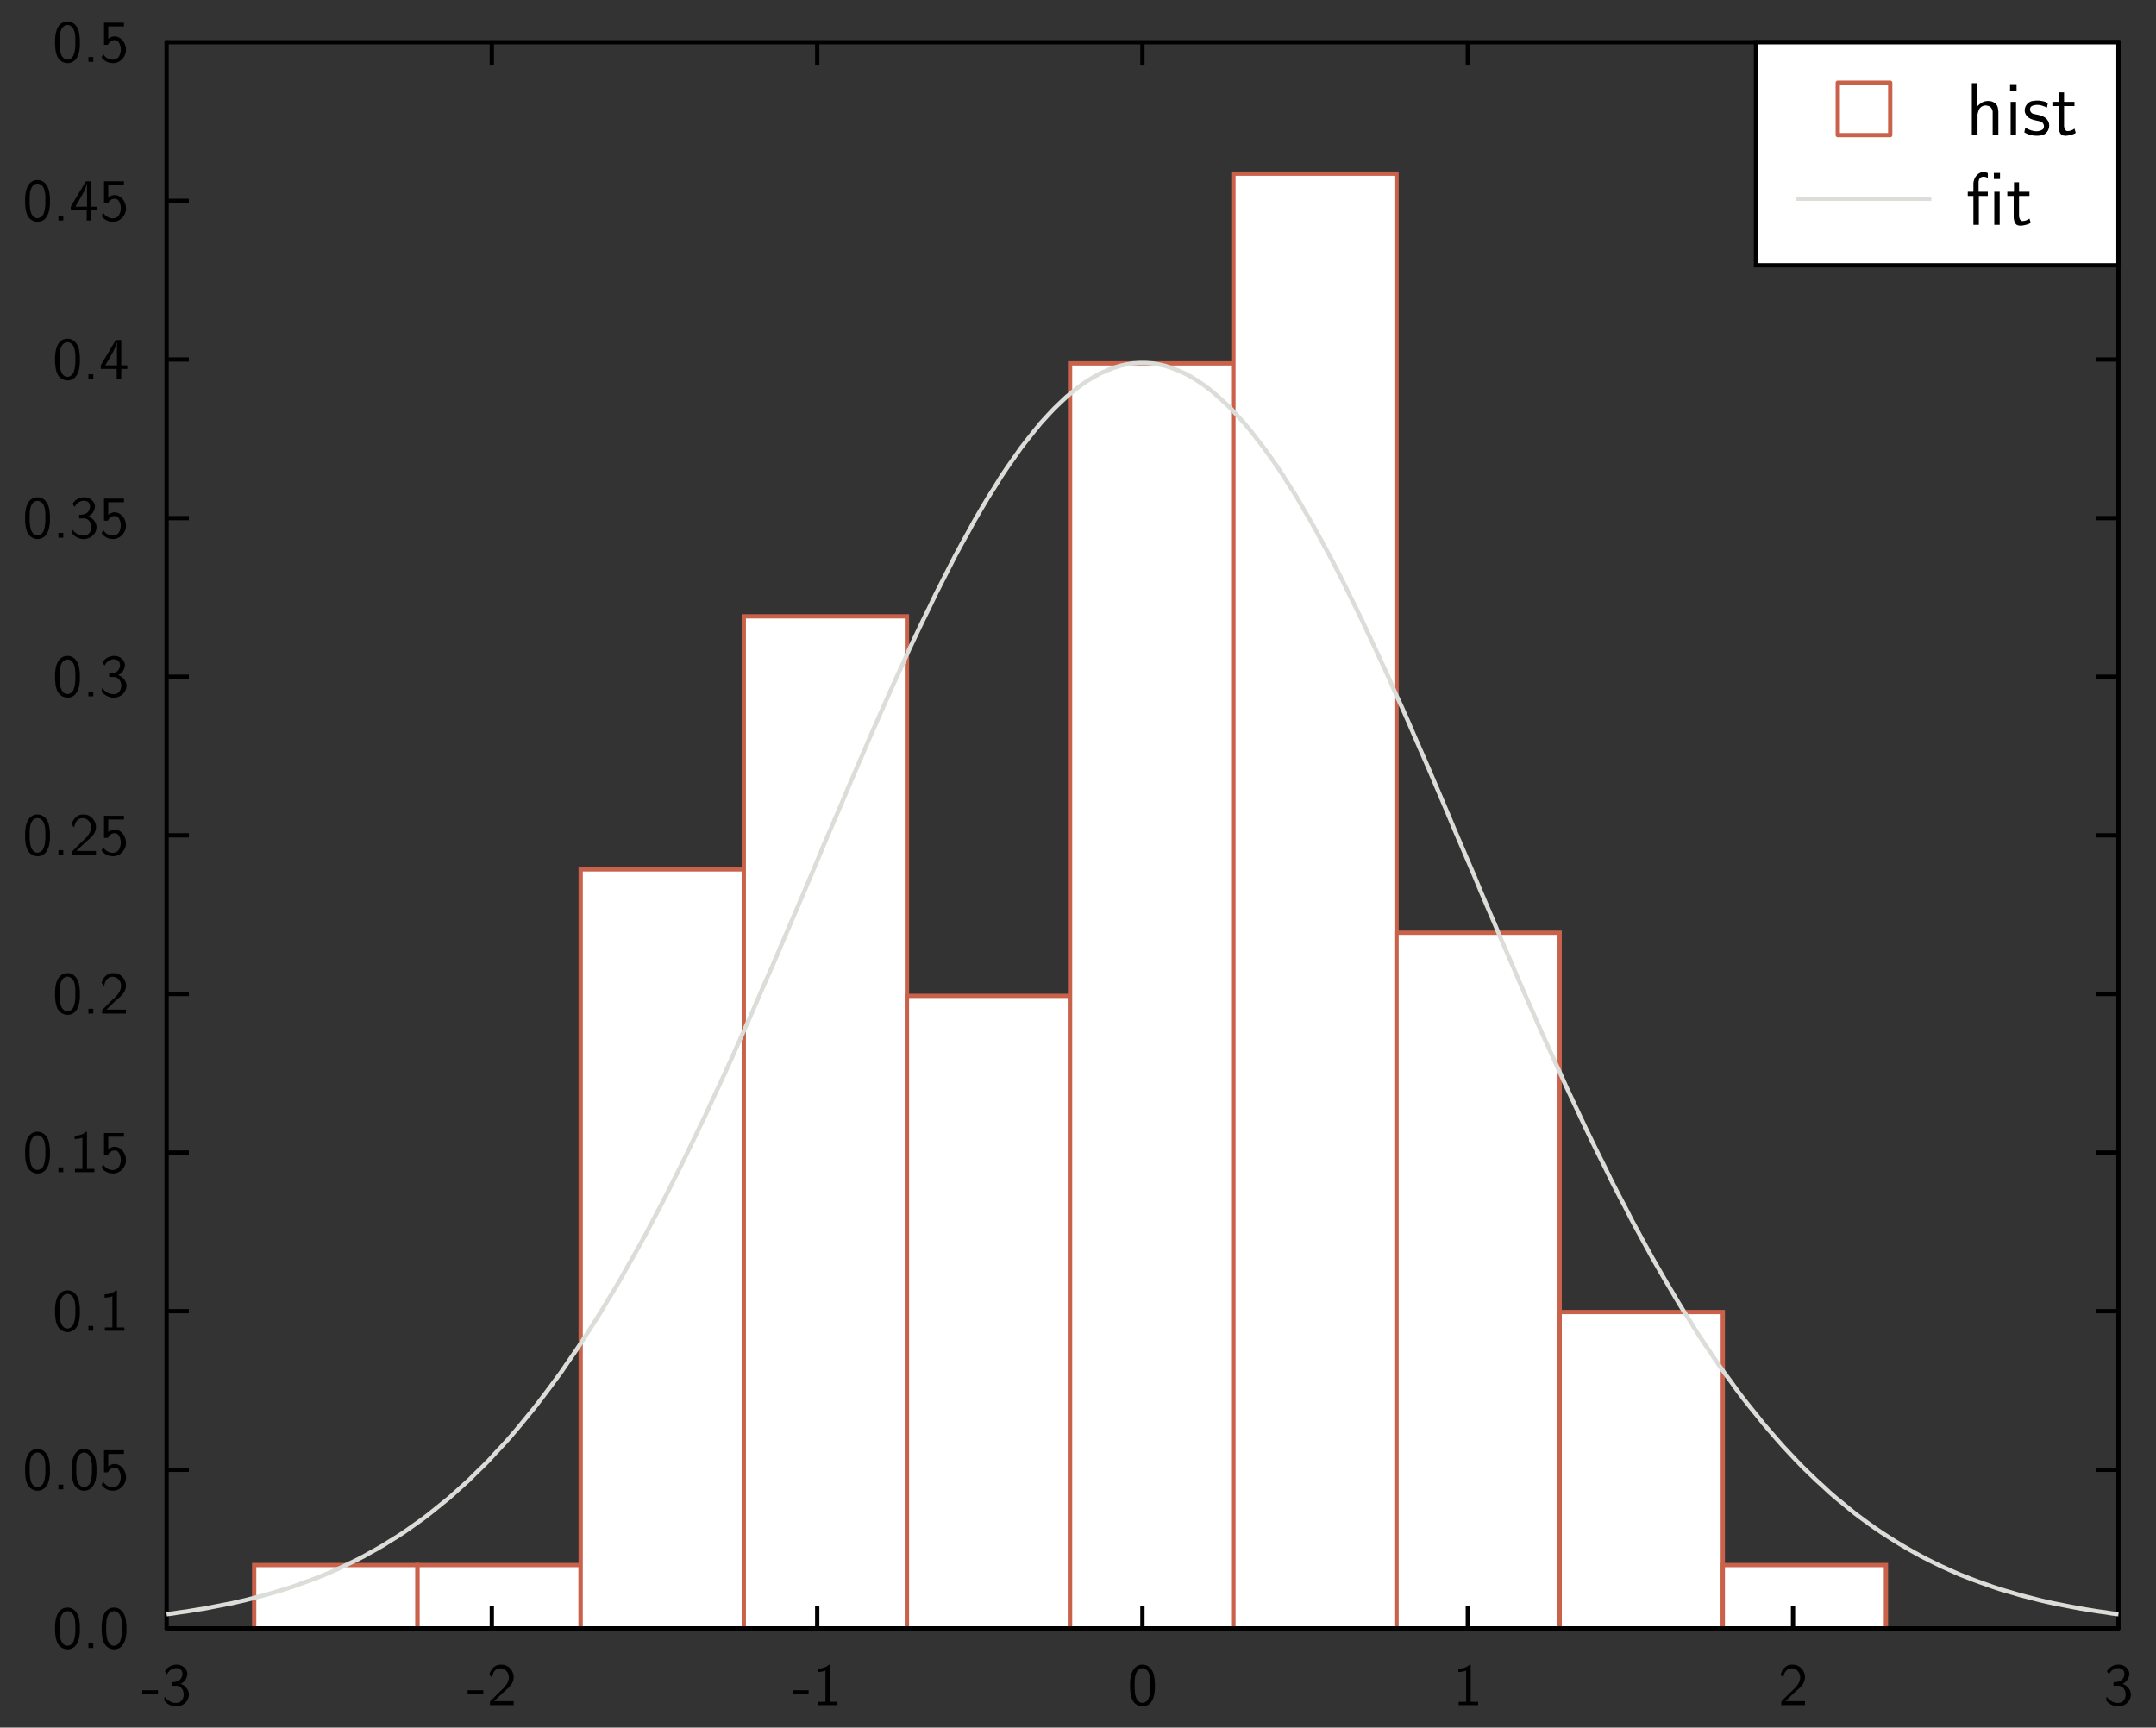 <?xml version="1.0" encoding="UTF-8"?>
<svg xmlns="http://www.w3.org/2000/svg" xmlns:xlink="http://www.w3.org/1999/xlink" width="285.465pt" height="228.772pt" viewBox="0 0 285.465 228.772" version="1.1">
<rect x="0" y="0" width="285.465" height="228.772" fill="#333333" stroke="none"/>
<g id="surface1">
<path style="fill-rule:nonzero;fill:rgb(100%,100%,100%);fill-opacity:1;stroke-width:0.02;stroke-linecap:butt;stroke-linejoin:miter;stroke:rgb(79.216%,38.431%,29.412%);stroke-opacity:1;stroke-miterlimit:10;" d="M 1.152 0.428 L 1.915 0.428 L 1.915 0.724 L 1.152 0.724 Z M 1.152 0.428 " transform="matrix(28.346,0,0,-28.346,1,227.772)"/>
<path style="fill-rule:nonzero;fill:rgb(100%,100%,100%);fill-opacity:1;stroke-width:0.02;stroke-linecap:butt;stroke-linejoin:miter;stroke:rgb(79.216%,38.431%,29.412%);stroke-opacity:1;stroke-miterlimit:10;" d="M 1.915 0.428 L 2.677 0.428 L 2.677 0.724 L 1.915 0.724 Z M 1.915 0.428 " transform="matrix(28.346,0,0,-28.346,1,227.772)"/>
<path style="fill-rule:nonzero;fill:rgb(100%,100%,100%);fill-opacity:1;stroke-width:0.02;stroke-linecap:butt;stroke-linejoin:miter;stroke:rgb(79.216%,38.431%,29.412%);stroke-opacity:1;stroke-miterlimit:10;" d="M 2.677 0.428 L 3.439 0.428 L 3.439 3.974 L 2.677 3.974 Z M 2.677 0.428 " transform="matrix(28.346,0,0,-28.346,1,227.772)"/>
<path style="fill-rule:nonzero;fill:rgb(100%,100%,100%);fill-opacity:1;stroke-width:0.02;stroke-linecap:butt;stroke-linejoin:miter;stroke:rgb(79.216%,38.431%,29.412%);stroke-opacity:1;stroke-miterlimit:10;" d="M 3.439 0.428 L 4.201 0.428 L 4.201 5.156 L 3.439 5.156 Z M 3.439 0.428 " transform="matrix(28.346,0,0,-28.346,1,227.772)"/>
<path style="fill-rule:nonzero;fill:rgb(100%,100%,100%);fill-opacity:1;stroke-width:0.02;stroke-linecap:butt;stroke-linejoin:miter;stroke:rgb(79.216%,38.431%,29.412%);stroke-opacity:1;stroke-miterlimit:10;" d="M 4.201 0.428 L 4.963 0.428 L 4.963 3.383 L 4.201 3.383 Z M 4.201 0.428 " transform="matrix(28.346,0,0,-28.346,1,227.772)"/>
<path style="fill-rule:nonzero;fill:rgb(100%,100%,100%);fill-opacity:1;stroke-width:0.02;stroke-linecap:butt;stroke-linejoin:miter;stroke:rgb(79.216%,38.431%,29.412%);stroke-opacity:1;stroke-miterlimit:10;" d="M 4.963 0.428 L 5.726 0.428 L 5.726 6.338 L 4.963 6.338 Z M 4.963 0.428 " transform="matrix(28.346,0,0,-28.346,1,227.772)"/>
<path style="fill-rule:nonzero;fill:rgb(100%,100%,100%);fill-opacity:1;stroke-width:0.02;stroke-linecap:butt;stroke-linejoin:miter;stroke:rgb(79.216%,38.431%,29.412%);stroke-opacity:1;stroke-miterlimit:10;" d="M 5.726 0.428 L 6.488 0.428 L 6.488 7.224 L 5.726 7.224 Z M 5.726 0.428 " transform="matrix(28.346,0,0,-28.346,1,227.772)"/>
<path style="fill-rule:nonzero;fill:rgb(100%,100%,100%);fill-opacity:1;stroke-width:0.02;stroke-linecap:butt;stroke-linejoin:miter;stroke:rgb(79.216%,38.431%,29.412%);stroke-opacity:1;stroke-miterlimit:10;" d="M 6.488 0.428 L 7.25 0.428 L 7.25 3.678 L 6.488 3.678 Z M 6.488 0.428 " transform="matrix(28.346,0,0,-28.346,1,227.772)"/>
<path style="fill-rule:nonzero;fill:rgb(100%,100%,100%);fill-opacity:1;stroke-width:0.02;stroke-linecap:butt;stroke-linejoin:miter;stroke:rgb(79.216%,38.431%,29.412%);stroke-opacity:1;stroke-miterlimit:10;" d="M 7.25 0.428 L 8.012 0.428 L 8.012 1.906 L 7.25 1.906 Z M 7.25 0.428 " transform="matrix(28.346,0,0,-28.346,1,227.772)"/>
<path style="fill-rule:nonzero;fill:rgb(100%,100%,100%);fill-opacity:1;stroke-width:0.02;stroke-linecap:butt;stroke-linejoin:miter;stroke:rgb(79.216%,38.431%,29.412%);stroke-opacity:1;stroke-miterlimit:10;" d="M 8.012 0.428 L 8.774 0.428 L 8.774 0.724 L 8.012 0.724 Z M 8.012 0.428 " transform="matrix(28.346,0,0,-28.346,1,227.772)"/>
<path style="fill:none;stroke-width:0.02;stroke-linecap:butt;stroke-linejoin:miter;stroke:rgb(0%,0%,0%);stroke-opacity:1;stroke-miterlimit:10;" d="M 0.743 1.169 L 0.847 1.169 " transform="matrix(28.346,0,0,-28.346,1,227.772)"/>
<path style="fill:none;stroke-width:0.02;stroke-linecap:butt;stroke-linejoin:miter;stroke:rgb(0%,0%,0%);stroke-opacity:1;stroke-miterlimit:10;" d="M 0.743 1.91 L 0.847 1.91 " transform="matrix(28.346,0,0,-28.346,1,227.772)"/>
<path style="fill:none;stroke-width:0.02;stroke-linecap:butt;stroke-linejoin:miter;stroke:rgb(0%,0%,0%);stroke-opacity:1;stroke-miterlimit:10;" d="M 0.743 2.651 L 0.847 2.651 " transform="matrix(28.346,0,0,-28.346,1,227.772)"/>
<path style="fill:none;stroke-width:0.02;stroke-linecap:butt;stroke-linejoin:miter;stroke:rgb(0%,0%,0%);stroke-opacity:1;stroke-miterlimit:10;" d="M 0.743 3.392 L 0.847 3.392 " transform="matrix(28.346,0,0,-28.346,1,227.772)"/>
<path style="fill:none;stroke-width:0.02;stroke-linecap:butt;stroke-linejoin:miter;stroke:rgb(0%,0%,0%);stroke-opacity:1;stroke-miterlimit:10;" d="M 0.743 4.133 L 0.847 4.133 " transform="matrix(28.346,0,0,-28.346,1,227.772)"/>
<path style="fill:none;stroke-width:0.02;stroke-linecap:butt;stroke-linejoin:miter;stroke:rgb(0%,0%,0%);stroke-opacity:1;stroke-miterlimit:10;" d="M 0.743 4.874 L 0.847 4.874 " transform="matrix(28.346,0,0,-28.346,1,227.772)"/>
<path style="fill:none;stroke-width:0.02;stroke-linecap:butt;stroke-linejoin:miter;stroke:rgb(0%,0%,0%);stroke-opacity:1;stroke-miterlimit:10;" d="M 0.743 5.615 L 0.847 5.615 " transform="matrix(28.346,0,0,-28.346,1,227.772)"/>
<path style="fill:none;stroke-width:0.02;stroke-linecap:butt;stroke-linejoin:miter;stroke:rgb(0%,0%,0%);stroke-opacity:1;stroke-miterlimit:10;" d="M 0.743 6.356 L 0.847 6.356 " transform="matrix(28.346,0,0,-28.346,1,227.772)"/>
<path style="fill:none;stroke-width:0.02;stroke-linecap:butt;stroke-linejoin:miter;stroke:rgb(0%,0%,0%);stroke-opacity:1;stroke-miterlimit:10;" d="M 0.743 7.097 L 0.847 7.097 " transform="matrix(28.346,0,0,-28.346,1,227.772)"/>
<path style="fill:none;stroke-width:0.02;stroke-linecap:round;stroke-linejoin:miter;stroke:rgb(0%,0%,0%);stroke-opacity:1;stroke-miterlimit:10;" d="M 0.743 0.428 L 0.743 7.838 " transform="matrix(28.346,0,0,-28.346,1,227.772)"/>
<path style=" stroke:none;fill-rule:nonzero;fill:rgb(0%,0%,0%);fill-opacity:1;" d="M 9.07 212.887 C 9.824 212.941 10.324 213.633 10.461 214.332 C 10.531 214.648 10.547 214.949 10.578 215.266 L 10.578 216.078 C 10.539 216.902 10.344 217.988 9.445 218.324 C 8.668 218.633 7.754 218.148 7.523 217.355 C 7.348 216.934 7.332 216.504 7.293 216.078 L 7.293 215.266 C 7.332 214.441 7.508 213.348 8.398 212.98 L 8.438 212.965 L 8.469 212.957 L 8.508 212.941 L 8.629 212.91 L 8.699 212.895 L 8.785 212.895 L 8.801 212.887 Z M 9.07 212.887 Z M 8.824 213.371 C 8.16 213.449 7.961 214.25 7.914 214.789 L 7.914 215.004 L 7.898 215.02 L 7.898 216.125 C 7.945 216.695 7.984 217.434 8.508 217.816 C 8.992 218.148 9.637 217.773 9.77 217.258 C 9.914 216.879 9.945 216.504 9.977 216.125 L 9.977 215.02 C 9.93 214.441 9.852 213.633 9.184 213.402 L 9.129 213.387 L 9.113 213.371 L 9.039 213.371 L 9.023 213.355 L 8.84 213.355 Z M 8.824 213.371 Z M 8.824 213.371 "/>
<path style=" stroke:none;fill-rule:nonzero;fill:rgb(0%,0%,0%);fill-opacity:1;" d="M 12.352 217.602 L 12.352 218.234 L 11.707 218.234 L 11.707 217.602 Z M 12.352 217.602 Z M 12.352 217.602 "/>
<path style=" stroke:none;fill-rule:nonzero;fill:rgb(0%,0%,0%);fill-opacity:1;" d="M 15.238 212.887 C 15.992 212.941 16.492 213.633 16.629 214.332 C 16.699 214.648 16.715 214.949 16.746 215.266 L 16.746 216.078 C 16.707 216.902 16.508 217.988 15.613 218.324 C 14.836 218.633 13.922 218.148 13.691 217.355 C 13.516 216.934 13.5 216.504 13.461 216.078 L 13.461 215.266 C 13.5 214.441 13.676 213.348 14.562 212.98 L 14.605 212.965 L 14.637 212.957 L 14.676 212.941 L 14.793 212.91 L 14.867 212.895 L 14.953 212.895 L 14.969 212.887 Z M 15.238 212.887 Z M 14.992 213.371 C 14.328 213.449 14.129 214.25 14.082 214.789 L 14.082 215.004 L 14.062 215.02 L 14.062 216.125 C 14.113 216.695 14.152 217.434 14.676 217.816 C 15.16 218.148 15.801 217.773 15.938 217.258 C 16.082 216.879 16.113 216.504 16.145 216.125 L 16.145 215.02 C 16.098 214.441 16.016 213.633 15.352 213.402 L 15.293 213.387 L 15.277 213.371 L 15.207 213.371 L 15.191 213.355 L 15.008 213.355 Z M 14.992 213.371 Z M 14.992 213.371 "/>
<path style=" stroke:none;fill-rule:nonzero;fill:rgb(0%,0%,0%);fill-opacity:1;" d="M 5.102 191.883 C 5.859 191.938 6.359 192.629 6.492 193.324 C 6.562 193.645 6.578 193.945 6.613 194.262 L 6.613 195.07 C 6.57 195.898 6.375 196.984 5.477 197.316 C 4.699 197.629 3.785 197.145 3.555 196.352 C 3.383 195.93 3.363 195.5 3.324 195.07 L 3.324 194.262 C 3.363 193.438 3.539 192.34 4.43 191.977 L 4.469 191.961 L 4.5 191.953 L 4.539 191.938 L 4.66 191.906 L 4.73 191.891 L 4.816 191.891 L 4.832 191.883 Z M 5.102 191.883 Z M 4.855 192.367 C 4.191 192.445 3.992 193.246 3.945 193.785 L 3.945 194 L 3.93 194.016 L 3.93 195.121 C 3.977 195.691 4.016 196.43 4.539 196.809 C 5.023 197.145 5.668 196.77 5.801 196.254 C 5.945 195.875 5.977 195.5 6.008 195.121 L 6.008 194.016 C 5.961 193.438 5.883 192.629 5.215 192.398 L 5.16 192.383 L 5.145 192.367 L 5.07 192.367 L 5.055 192.352 L 4.875 192.352 Z M 4.855 192.367 Z M 4.855 192.367 "/>
<path style=" stroke:none;fill-rule:nonzero;fill:rgb(0%,0%,0%);fill-opacity:1;" d="M 8.383 196.598 L 8.383 197.23 L 7.738 197.23 L 7.738 196.598 Z M 8.383 196.598 Z M 8.383 196.598 "/>
<path style=" stroke:none;fill-rule:nonzero;fill:rgb(0%,0%,0%);fill-opacity:1;" d="M 11.27 191.883 C 12.023 191.938 12.523 192.629 12.66 193.324 C 12.73 193.645 12.746 193.945 12.777 194.262 L 12.777 195.07 C 12.738 195.898 12.539 196.984 11.645 197.316 C 10.867 197.629 9.953 197.145 9.723 196.352 C 9.547 195.93 9.531 195.5 9.492 195.07 L 9.492 194.262 C 9.531 193.438 9.707 192.34 10.598 191.977 L 10.637 191.961 L 10.668 191.953 L 10.707 191.938 L 10.824 191.906 L 10.898 191.891 L 10.984 191.891 L 11 191.883 Z M 11.27 191.883 Z M 11.023 192.367 C 10.359 192.445 10.16 193.246 10.113 193.785 L 10.113 194 L 10.098 194.016 L 10.098 195.121 C 10.145 195.691 10.184 196.43 10.707 196.809 C 11.191 197.145 11.836 196.77 11.969 196.254 C 12.113 195.875 12.145 195.5 12.176 195.121 L 12.176 194.016 C 12.129 193.438 12.047 192.629 11.383 192.398 L 11.324 192.383 L 11.309 192.367 L 11.238 192.367 L 11.223 192.352 L 11.039 192.352 Z M 11.023 192.367 Z M 11.023 192.367 "/>
<path style=" stroke:none;fill-rule:nonzero;fill:rgb(0%,0%,0%);fill-opacity:1;" d="M 16.414 192.047 L 16.414 192.539 L 14.352 192.539 L 14.336 192.547 L 14.336 194.176 C 14.523 194.047 14.793 193.883 15.047 193.875 C 15.945 193.777 16.637 194.66 16.676 195.477 C 16.801 196.516 15.828 197.547 14.777 197.391 C 14.254 197.375 13.746 197.062 13.445 196.637 C 13.531 196.516 13.605 196.309 13.707 196.238 C 14.082 196.969 15.285 197.262 15.77 196.492 C 16.082 195.914 16.074 195.176 15.715 194.621 C 15.301 194.086 14.484 194.414 14.293 194.977 L 13.777 194.977 L 13.777 192.047 Z M 16.414 192.047 Z M 16.414 192.047 "/>
<path style=" stroke:none;fill-rule:nonzero;fill:rgb(0%,0%,0%);fill-opacity:1;" d="M 9.07 170.875 C 9.824 170.934 10.324 171.621 10.461 172.32 C 10.531 172.641 10.547 172.941 10.578 173.258 L 10.578 174.066 C 10.539 174.895 10.344 175.98 9.445 176.312 C 8.668 176.625 7.754 176.141 7.523 175.344 C 7.348 174.926 7.332 174.496 7.293 174.066 L 7.293 173.258 C 7.332 172.434 7.508 171.336 8.398 170.973 L 8.438 170.957 L 8.469 170.949 L 8.508 170.934 L 8.629 170.902 L 8.699 170.887 L 8.785 170.887 L 8.801 170.875 Z M 9.07 170.875 Z M 8.824 171.359 C 8.16 171.441 7.961 172.242 7.914 172.781 L 7.914 172.996 L 7.898 173.012 L 7.898 174.113 C 7.945 174.688 7.984 175.426 8.508 175.805 C 8.992 176.141 9.637 175.766 9.77 175.25 C 9.914 174.871 9.945 174.496 9.977 174.113 L 9.977 173.012 C 9.93 172.434 9.852 171.621 9.184 171.395 L 9.129 171.375 L 9.113 171.359 L 9.039 171.359 L 9.023 171.344 L 8.84 171.344 Z M 8.824 171.359 Z M 8.824 171.359 "/>
<path style=" stroke:none;fill-rule:nonzero;fill:rgb(0%,0%,0%);fill-opacity:1;" d="M 12.352 175.59 L 12.352 176.227 L 11.707 176.227 L 11.707 175.59 Z M 12.352 175.59 Z M 12.352 175.59 "/>
<path style=" stroke:none;fill-rule:nonzero;fill:rgb(0%,0%,0%);fill-opacity:1;" d="M 15.484 170.875 L 15.484 175.773 L 15.492 175.789 L 16.469 175.789 L 16.469 176.227 L 13.891 176.227 L 13.891 175.789 L 14.867 175.789 L 14.883 175.773 L 14.883 171.664 C 14.547 171.773 14.199 171.844 13.852 171.836 L 13.852 171.395 C 14.375 171.402 14.945 171.258 15.344 170.875 Z M 15.484 170.875 Z M 15.484 170.875 "/>
<path style=" stroke:none;fill-rule:nonzero;fill:rgb(0%,0%,0%);fill-opacity:1;" d="M 5.102 149.871 C 5.859 149.93 6.359 150.617 6.492 151.316 C 6.562 151.633 6.578 151.938 6.613 152.254 L 6.613 153.062 C 6.57 153.887 6.375 154.977 5.477 155.309 C 4.699 155.617 3.785 155.133 3.555 154.34 C 3.383 153.922 3.363 153.492 3.324 153.062 L 3.324 152.254 C 3.363 151.43 3.539 150.332 4.43 149.969 L 4.469 149.953 L 4.5 149.945 L 4.539 149.93 L 4.66 149.895 L 4.73 149.879 L 4.816 149.879 L 4.832 149.871 Z M 5.102 149.871 Z M 4.855 150.355 C 4.191 150.438 3.992 151.238 3.945 151.777 L 3.945 151.992 L 3.93 152.008 L 3.93 153.109 C 3.977 153.684 4.016 154.422 4.539 154.801 C 5.023 155.133 5.668 154.762 5.801 154.246 C 5.945 153.863 5.977 153.492 6.008 153.109 L 6.008 152.008 C 5.961 151.43 5.883 150.617 5.215 150.387 L 5.16 150.371 L 5.145 150.355 L 5.07 150.355 L 5.055 150.34 L 4.875 150.34 Z M 4.855 150.355 Z M 4.855 150.355 "/>
<path style=" stroke:none;fill-rule:nonzero;fill:rgb(0%,0%,0%);fill-opacity:1;" d="M 8.383 154.586 L 8.383 155.223 L 7.738 155.223 L 7.738 154.586 Z M 8.383 154.586 Z M 8.383 154.586 "/>
<path style=" stroke:none;fill-rule:nonzero;fill:rgb(0%,0%,0%);fill-opacity:1;" d="M 11.516 149.871 L 11.516 154.77 L 11.523 154.785 L 12.5 154.785 L 12.5 155.223 L 9.922 155.223 L 9.922 154.785 L 10.898 154.785 L 10.914 154.77 L 10.914 150.66 C 10.578 150.77 10.23 150.84 9.883 150.832 L 9.883 150.387 C 10.406 150.395 10.977 150.254 11.375 149.871 Z M 11.516 149.871 Z M 11.516 149.871 "/>
<path style=" stroke:none;fill-rule:nonzero;fill:rgb(0%,0%,0%);fill-opacity:1;" d="M 16.414 150.039 L 16.414 150.531 L 14.352 150.531 L 14.336 150.539 L 14.336 152.168 C 14.523 152.039 14.793 151.871 15.047 151.863 C 15.945 151.77 16.637 152.652 16.676 153.469 C 16.801 154.508 15.828 155.539 14.777 155.379 C 14.254 155.363 13.746 155.055 13.445 154.625 C 13.531 154.508 13.605 154.301 13.707 154.23 C 14.082 154.961 15.285 155.254 15.77 154.484 C 16.082 153.906 16.074 153.168 15.715 152.609 C 15.301 152.078 14.484 152.406 14.293 152.969 L 13.777 152.969 L 13.777 150.039 Z M 16.414 150.039 Z M 16.414 150.039 "/>
<path style=" stroke:none;fill-rule:nonzero;fill:rgb(0%,0%,0%);fill-opacity:1;" d="M 9.07 128.867 C 9.824 128.922 10.324 129.613 10.461 130.312 C 10.531 130.629 10.547 130.934 10.578 131.25 L 10.578 132.059 C 10.539 132.883 10.344 133.973 9.445 134.305 C 8.668 134.613 7.754 134.129 7.523 133.336 C 7.348 132.914 7.332 132.488 7.293 132.059 L 7.293 131.25 C 7.332 130.422 7.508 129.328 8.398 128.965 L 8.438 128.949 L 8.469 128.941 L 8.508 128.922 L 8.629 128.891 L 8.699 128.875 L 8.785 128.875 L 8.801 128.867 Z M 9.07 128.867 Z M 8.824 129.352 C 8.16 129.43 7.961 130.234 7.914 130.773 L 7.914 130.988 L 7.898 131.004 L 7.898 132.105 C 7.945 132.68 7.984 133.414 8.508 133.797 C 8.992 134.129 9.637 133.758 9.77 133.242 C 9.914 132.859 9.945 132.488 9.977 132.105 L 9.977 131.004 C 9.93 130.422 9.852 129.613 9.184 129.383 L 9.129 129.367 L 9.113 129.352 L 9.039 129.352 L 9.023 129.336 L 8.84 129.336 Z M 8.824 129.352 Z M 8.824 129.352 "/>
<path style=" stroke:none;fill-rule:nonzero;fill:rgb(0%,0%,0%);fill-opacity:1;" d="M 12.352 133.582 L 12.352 134.219 L 11.707 134.219 L 11.707 133.582 Z M 12.352 133.582 Z M 12.352 133.582 "/>
<path style=" stroke:none;fill-rule:nonzero;fill:rgb(0%,0%,0%);fill-opacity:1;" d="M 15.152 128.867 C 16.074 128.891 16.801 129.836 16.66 130.727 C 16.566 131.613 15.73 132.121 15.137 132.68 L 14.883 132.941 L 14.852 132.957 L 14.531 133.266 L 14.508 133.281 L 14.191 133.598 L 14.16 133.613 L 14.09 133.688 L 14.105 133.695 L 16.676 133.695 L 16.676 134.219 L 13.531 134.219 L 13.531 133.742 L 14.809 132.465 C 15.422 131.934 16.137 131.242 16.023 130.367 C 15.961 129.859 15.531 129.391 15.008 129.352 C 14.477 129.273 14.008 129.695 13.891 130.203 L 13.875 130.227 L 13.859 130.281 L 13.836 130.367 L 13.785 130.543 L 13.777 130.582 C 13.668 130.449 13.547 130.305 13.461 130.152 C 13.621 129.504 14.145 128.891 14.836 128.867 Z M 15.152 128.867 Z M 15.152 128.867 "/>
<path style=" stroke:none;fill-rule:nonzero;fill:rgb(0%,0%,0%);fill-opacity:1;" d="M 5.102 107.863 C 5.859 107.918 6.359 108.609 6.492 109.309 C 6.562 109.625 6.578 109.926 6.613 110.246 L 6.613 111.055 C 6.57 111.879 6.375 112.969 5.477 113.301 C 4.699 113.609 3.785 113.125 3.555 112.332 C 3.383 111.91 3.363 111.484 3.324 111.055 L 3.324 110.246 C 3.363 109.418 3.539 108.324 4.43 107.957 L 4.469 107.941 L 4.5 107.934 L 4.539 107.918 L 4.66 107.887 L 4.73 107.871 L 4.816 107.871 L 4.832 107.863 Z M 5.102 107.863 Z M 4.855 108.348 C 4.191 108.426 3.992 109.23 3.945 109.77 L 3.945 109.984 L 3.93 110 L 3.93 111.102 C 3.977 111.672 4.016 112.41 4.539 112.793 C 5.023 113.125 5.668 112.754 5.801 112.238 C 5.945 111.855 5.977 111.484 6.008 111.102 L 6.008 110 C 5.961 109.418 5.883 108.609 5.215 108.379 L 5.16 108.363 L 5.145 108.348 L 5.07 108.348 L 5.055 108.332 L 4.875 108.332 Z M 4.855 108.348 Z M 4.855 108.348 "/>
<path style=" stroke:none;fill-rule:nonzero;fill:rgb(0%,0%,0%);fill-opacity:1;" d="M 8.383 112.578 L 8.383 113.215 L 7.738 113.215 L 7.738 112.578 Z M 8.383 112.578 Z M 8.383 112.578 "/>
<path style=" stroke:none;fill-rule:nonzero;fill:rgb(0%,0%,0%);fill-opacity:1;" d="M 11.184 107.863 C 12.105 107.887 12.836 108.832 12.691 109.723 C 12.598 110.609 11.762 111.117 11.168 111.672 L 10.914 111.934 L 10.883 111.949 L 10.562 112.262 L 10.539 112.277 L 10.223 112.594 L 10.191 112.609 L 10.121 112.68 L 10.137 112.688 L 12.707 112.688 L 12.707 113.215 L 9.562 113.215 L 9.562 112.738 L 10.844 111.461 C 11.453 110.926 12.168 110.238 12.055 109.363 C 11.992 108.855 11.562 108.387 11.039 108.348 C 10.508 108.27 10.039 108.688 9.922 109.195 L 9.906 109.223 L 9.891 109.277 L 9.867 109.363 L 9.816 109.539 L 9.809 109.578 C 9.699 109.441 9.578 109.301 9.492 109.148 C 9.652 108.5 10.176 107.887 10.867 107.863 Z M 11.184 107.863 Z M 11.184 107.863 "/>
<path style=" stroke:none;fill-rule:nonzero;fill:rgb(0%,0%,0%);fill-opacity:1;" d="M 16.414 108.031 L 16.414 108.523 L 14.352 108.523 L 14.336 108.531 L 14.336 110.156 C 14.523 110.031 14.793 109.863 15.047 109.855 C 15.945 109.762 16.637 110.641 16.676 111.461 C 16.801 112.5 15.828 113.531 14.777 113.371 C 14.254 113.355 13.746 113.047 13.445 112.617 C 13.531 112.5 13.605 112.293 13.707 112.223 C 14.082 112.953 15.285 113.246 15.77 112.477 C 16.082 111.895 16.074 111.156 15.715 110.602 C 15.301 110.07 14.484 110.395 14.293 110.961 L 13.777 110.961 L 13.777 108.031 Z M 16.414 108.031 Z M 16.414 108.031 "/>
<path style=" stroke:none;fill-rule:nonzero;fill:rgb(0%,0%,0%);fill-opacity:1;" d="M 9.07 86.859 C 9.824 86.914 10.324 87.605 10.461 88.305 C 10.531 88.621 10.547 88.922 10.578 89.242 L 10.578 90.051 C 10.539 90.875 10.344 91.961 9.445 92.297 C 8.668 92.605 7.754 92.121 7.523 91.328 C 7.348 90.906 7.332 90.477 7.293 90.051 L 7.293 89.242 C 7.332 88.414 7.508 87.32 8.398 86.953 L 8.438 86.938 L 8.469 86.93 L 8.508 86.914 L 8.629 86.883 L 8.699 86.867 L 8.785 86.867 L 8.801 86.859 Z M 9.07 86.859 Z M 8.824 87.344 C 8.16 87.422 7.961 88.223 7.914 88.766 L 7.914 88.977 L 7.898 88.996 L 7.898 90.098 C 7.945 90.668 7.984 91.406 8.508 91.789 C 8.992 92.121 9.637 91.75 9.77 91.234 C 9.914 90.852 9.945 90.477 9.977 90.098 L 9.977 88.996 C 9.93 88.414 9.852 87.605 9.184 87.375 L 9.129 87.359 L 9.113 87.344 L 9.039 87.344 L 9.023 87.328 L 8.84 87.328 Z M 8.824 87.344 Z M 8.824 87.344 "/>
<path style=" stroke:none;fill-rule:nonzero;fill:rgb(0%,0%,0%);fill-opacity:1;" d="M 12.352 91.574 L 12.352 92.207 L 11.707 92.207 L 11.707 91.574 Z M 12.352 91.574 Z M 12.352 91.574 "/>
<path style=" stroke:none;fill-rule:nonzero;fill:rgb(0%,0%,0%);fill-opacity:1;" d="M 15.254 86.859 C 15.953 86.891 16.684 87.535 16.516 88.273 C 16.438 88.773 16.09 89.184 15.652 89.406 C 16.359 89.629 16.906 90.375 16.715 91.113 C 16.523 92.074 15.422 92.605 14.531 92.312 C 14.105 92.184 13.668 91.914 13.461 91.52 C 13.508 91.398 13.492 91.191 13.547 91.113 C 13.969 91.734 14.859 92.152 15.555 91.805 C 16.32 91.32 16.199 89.906 15.277 89.668 L 15.207 89.668 L 15.191 89.652 L 14.453 89.652 L 14.453 89.176 C 14.906 89.168 15.469 89.113 15.723 88.645 C 15.992 88.238 15.969 87.574 15.453 87.375 C 14.844 87.137 14.09 87.527 13.859 88.145 C 13.762 88.012 13.668 87.875 13.57 87.73 C 13.898 87.145 14.59 86.797 15.254 86.859 Z M 15.254 86.859 Z M 15.254 86.859 "/>
<path style=" stroke:none;fill-rule:nonzero;fill:rgb(0%,0%,0%);fill-opacity:1;" d="M 5.102 65.855 C 5.859 65.91 6.359 66.602 6.492 67.301 C 6.562 67.617 6.578 67.918 6.613 68.234 L 6.613 69.047 C 6.57 69.871 6.375 70.957 5.477 71.293 C 4.699 71.602 3.785 71.117 3.555 70.324 C 3.383 69.902 3.363 69.473 3.324 69.047 L 3.324 68.234 C 3.363 67.41 3.539 66.316 4.43 65.949 L 4.469 65.934 L 4.5 65.926 L 4.539 65.91 L 4.66 65.879 L 4.73 65.863 L 4.816 65.863 L 4.832 65.855 Z M 5.102 65.855 Z M 4.855 66.34 C 4.191 66.418 3.992 67.219 3.945 67.758 L 3.945 67.973 L 3.93 67.988 L 3.93 69.094 C 3.977 69.664 4.016 70.402 4.539 70.785 C 5.023 71.117 5.668 70.742 5.801 70.227 C 5.945 69.848 5.977 69.473 6.008 69.094 L 6.008 67.988 C 5.961 67.41 5.883 66.602 5.215 66.371 L 5.16 66.355 L 5.145 66.34 L 5.07 66.34 L 5.055 66.324 L 4.875 66.324 Z M 4.855 66.34 Z M 4.855 66.34 "/>
<path style=" stroke:none;fill-rule:nonzero;fill:rgb(0%,0%,0%);fill-opacity:1;" d="M 8.383 70.57 L 8.383 71.203 L 7.738 71.203 L 7.738 70.57 Z M 8.383 70.57 Z M 8.383 70.57 "/>
<path style=" stroke:none;fill-rule:nonzero;fill:rgb(0%,0%,0%);fill-opacity:1;" d="M 11.285 65.855 C 11.984 65.887 12.715 66.531 12.547 67.266 C 12.469 67.766 12.121 68.18 11.684 68.402 C 12.391 68.625 12.938 69.371 12.746 70.109 C 12.555 71.07 11.453 71.602 10.562 71.309 C 10.137 71.18 9.699 70.91 9.492 70.516 C 9.539 70.395 9.523 70.188 9.578 70.109 C 10 70.727 10.891 71.148 11.59 70.801 C 12.352 70.316 12.23 68.902 11.309 68.664 L 11.238 68.664 L 11.223 68.648 L 10.484 68.648 L 10.484 68.172 C 10.938 68.164 11.5 68.109 11.754 67.641 C 12.023 67.234 12 66.57 11.484 66.371 C 10.875 66.133 10.121 66.52 9.891 67.141 C 9.793 67.004 9.699 66.871 9.605 66.727 C 9.93 66.141 10.621 65.793 11.285 65.855 Z M 11.285 65.855 Z M 11.285 65.855 "/>
<path style=" stroke:none;fill-rule:nonzero;fill:rgb(0%,0%,0%);fill-opacity:1;" d="M 16.414 66.02 L 16.414 66.512 L 14.352 66.512 L 14.336 66.52 L 14.336 68.148 C 14.523 68.023 14.793 67.855 15.047 67.848 C 15.945 67.75 16.637 68.633 16.676 69.449 C 16.801 70.488 15.828 71.523 14.777 71.363 C 14.254 71.348 13.746 71.039 13.445 70.609 C 13.531 70.488 13.605 70.285 13.707 70.211 C 14.082 70.941 15.285 71.234 15.77 70.465 C 16.082 69.887 16.074 69.148 15.715 68.594 C 15.301 68.062 14.484 68.387 14.293 68.949 L 13.777 68.949 L 13.777 66.02 Z M 16.414 66.02 Z M 16.414 66.02 "/>
<path style=" stroke:none;fill-rule:nonzero;fill:rgb(0%,0%,0%);fill-opacity:1;" d="M 9.07 44.852 C 9.824 44.906 10.324 45.598 10.461 46.293 C 10.531 46.613 10.547 46.914 10.578 47.23 L 10.578 48.039 C 10.539 48.867 10.344 49.953 9.445 50.289 C 8.668 50.598 7.754 50.113 7.523 49.32 C 7.348 48.898 7.332 48.469 7.293 48.039 L 7.293 47.23 C 7.332 46.406 7.508 45.312 8.398 44.945 L 8.438 44.93 L 8.469 44.922 L 8.508 44.906 L 8.629 44.875 L 8.699 44.859 L 8.785 44.859 L 8.801 44.852 Z M 9.07 44.852 Z M 8.824 45.336 C 8.16 45.414 7.961 46.215 7.914 46.754 L 7.914 46.969 L 7.898 46.984 L 7.898 48.09 C 7.945 48.66 7.984 49.398 8.508 49.777 C 8.992 50.113 9.637 49.738 9.77 49.223 C 9.914 48.844 9.945 48.469 9.977 48.09 L 9.977 46.984 C 9.93 46.406 9.852 45.598 9.184 45.367 L 9.129 45.352 L 9.113 45.336 L 9.039 45.336 L 9.023 45.32 L 8.84 45.32 Z M 8.824 45.336 Z M 8.824 45.336 "/>
<path style=" stroke:none;fill-rule:nonzero;fill:rgb(0%,0%,0%);fill-opacity:1;" d="M 12.352 49.566 L 12.352 50.199 L 11.707 50.199 L 11.707 49.566 Z M 12.352 49.566 Z M 12.352 49.566 "/>
<path style=" stroke:none;fill-rule:nonzero;fill:rgb(0%,0%,0%);fill-opacity:1;" d="M 16.055 45.016 L 16.055 48.359 L 16.074 48.375 L 16.859 48.375 L 16.859 48.852 L 16.074 48.852 L 16.055 48.859 L 16.055 50.199 L 15.453 50.199 L 15.453 48.859 L 15.438 48.852 L 13.344 48.852 L 13.344 48.359 C 14.008 47.246 14.676 46.129 15.344 45.016 Z M 16.055 45.016 Z M 15.469 45.32 C 15.309 46.145 14.801 46.852 14.422 47.574 C 14.27 47.836 14.07 48.121 13.961 48.375 L 15.484 48.375 L 15.492 48.359 L 15.492 45.32 L 15.484 45.301 Z M 15.469 45.32 Z M 15.469 45.32 "/>
<path style=" stroke:none;fill-rule:nonzero;fill:rgb(0%,0%,0%);fill-opacity:1;" d="M 5.102 23.848 C 5.859 23.902 6.359 24.594 6.492 25.289 C 6.562 25.609 6.578 25.91 6.613 26.227 L 6.613 27.035 C 6.57 27.863 6.375 28.949 5.477 29.281 C 4.699 29.594 3.785 29.109 3.555 28.312 C 3.383 27.895 3.363 27.465 3.324 27.035 L 3.324 26.227 C 3.363 25.402 3.539 24.305 4.43 23.941 L 4.469 23.926 L 4.5 23.918 L 4.539 23.902 L 4.66 23.871 L 4.73 23.855 L 4.816 23.855 L 4.832 23.848 Z M 5.102 23.848 Z M 4.855 24.328 C 4.191 24.41 3.992 25.211 3.945 25.75 L 3.945 25.965 L 3.93 25.98 L 3.93 27.086 C 3.977 27.656 4.016 28.395 4.539 28.773 C 5.023 29.109 5.668 28.734 5.801 28.219 C 5.945 27.84 5.977 27.465 6.008 27.086 L 6.008 25.98 C 5.961 25.402 5.883 24.594 5.215 24.363 L 5.16 24.348 L 5.145 24.328 L 5.07 24.328 L 5.055 24.312 L 4.875 24.312 Z M 4.855 24.328 Z M 4.855 24.328 "/>
<path style=" stroke:none;fill-rule:nonzero;fill:rgb(0%,0%,0%);fill-opacity:1;" d="M 8.383 28.559 L 8.383 29.195 L 7.738 29.195 L 7.738 28.559 Z M 8.383 28.559 Z M 8.383 28.559 "/>
<path style=" stroke:none;fill-rule:nonzero;fill:rgb(0%,0%,0%);fill-opacity:1;" d="M 12.09 24.012 L 12.09 27.355 L 12.105 27.371 L 12.891 27.371 L 12.891 27.848 L 12.105 27.848 L 12.09 27.855 L 12.09 29.195 L 11.484 29.195 L 11.484 27.855 L 11.469 27.848 L 9.375 27.848 L 9.375 27.355 C 10.039 26.242 10.707 25.125 11.375 24.012 Z M 12.09 24.012 Z M 11.5 24.312 C 11.344 25.141 10.832 25.848 10.453 26.566 C 10.301 26.832 10.105 27.117 9.992 27.371 L 11.516 27.371 L 11.523 27.355 L 11.523 24.312 L 11.516 24.297 Z M 11.5 24.312 Z M 11.5 24.312 "/>
<path style=" stroke:none;fill-rule:nonzero;fill:rgb(0%,0%,0%);fill-opacity:1;" d="M 16.414 24.012 L 16.414 24.504 L 14.352 24.504 L 14.336 24.512 L 14.336 26.141 C 14.523 26.012 14.793 25.848 15.047 25.84 C 15.945 25.742 16.637 26.625 16.676 27.441 C 16.801 28.48 15.828 29.512 14.777 29.355 C 14.254 29.34 13.746 29.027 13.445 28.602 C 13.531 28.48 13.605 28.273 13.707 28.203 C 14.082 28.934 15.285 29.227 15.77 28.457 C 16.082 27.879 16.074 27.141 15.715 26.586 C 15.301 26.051 14.484 26.379 14.293 26.941 L 13.777 26.941 L 13.777 24.012 Z M 16.414 24.012 Z M 16.414 24.012 "/>
<path style=" stroke:none;fill-rule:nonzero;fill:rgb(0%,0%,0%);fill-opacity:1;" d="M 9.07 2.84 C 9.824 2.898 10.324 3.586 10.461 4.285 C 10.531 4.602 10.547 4.906 10.578 5.223 L 10.578 6.031 C 10.539 6.859 10.344 7.945 9.445 8.277 C 8.668 8.586 7.754 8.105 7.523 7.309 C 7.348 6.891 7.332 6.461 7.293 6.031 L 7.293 5.223 C 7.332 4.398 7.508 3.301 8.398 2.938 L 8.438 2.922 L 8.469 2.914 L 8.508 2.898 L 8.629 2.863 L 8.699 2.848 L 8.785 2.848 L 8.801 2.84 Z M 9.07 2.84 Z M 8.824 3.324 C 8.16 3.406 7.961 4.207 7.914 4.746 L 7.914 4.961 L 7.898 4.977 L 7.898 6.078 C 7.945 6.652 7.984 7.391 8.508 7.77 C 8.992 8.105 9.637 7.73 9.77 7.215 C 9.914 6.832 9.945 6.461 9.977 6.078 L 9.977 4.977 C 9.93 4.398 9.852 3.586 9.184 3.355 L 9.129 3.34 L 9.113 3.324 L 9.039 3.324 L 9.023 3.309 L 8.84 3.309 Z M 8.824 3.324 Z M 8.824 3.324 "/>
<path style=" stroke:none;fill-rule:nonzero;fill:rgb(0%,0%,0%);fill-opacity:1;" d="M 12.352 7.555 L 12.352 8.191 L 11.707 8.191 L 11.707 7.555 Z M 12.352 7.555 Z M 12.352 7.555 "/>
<path style=" stroke:none;fill-rule:nonzero;fill:rgb(0%,0%,0%);fill-opacity:1;" d="M 16.414 3.008 L 16.414 3.5 L 14.352 3.5 L 14.336 3.508 L 14.336 5.137 C 14.523 5.008 14.793 4.84 15.047 4.832 C 15.945 4.738 16.637 5.621 16.676 6.438 C 16.801 7.477 15.828 8.508 14.777 8.352 C 14.254 8.332 13.746 8.023 13.445 7.594 C 13.531 7.477 13.605 7.27 13.707 7.199 C 14.082 7.93 15.285 8.223 15.77 7.453 C 16.082 6.875 16.074 6.137 15.715 5.578 C 15.301 5.047 14.484 5.375 14.293 5.938 L 13.777 5.938 L 13.777 3.008 Z M 16.414 3.008 Z M 16.414 3.008 "/>
<path style="fill:none;stroke-width:0.02;stroke-linecap:butt;stroke-linejoin:miter;stroke:rgb(0%,0%,0%);stroke-opacity:1;stroke-miterlimit:10;" d="M 9.86 1.169 L 9.755 1.169 " transform="matrix(28.346,0,0,-28.346,1,227.772)"/>
<path style="fill:none;stroke-width:0.02;stroke-linecap:butt;stroke-linejoin:miter;stroke:rgb(0%,0%,0%);stroke-opacity:1;stroke-miterlimit:10;" d="M 9.86 1.91 L 9.755 1.91 " transform="matrix(28.346,0,0,-28.346,1,227.772)"/>
<path style="fill:none;stroke-width:0.02;stroke-linecap:butt;stroke-linejoin:miter;stroke:rgb(0%,0%,0%);stroke-opacity:1;stroke-miterlimit:10;" d="M 9.86 2.651 L 9.755 2.651 " transform="matrix(28.346,0,0,-28.346,1,227.772)"/>
<path style="fill:none;stroke-width:0.02;stroke-linecap:butt;stroke-linejoin:miter;stroke:rgb(0%,0%,0%);stroke-opacity:1;stroke-miterlimit:10;" d="M 9.86 3.392 L 9.755 3.392 " transform="matrix(28.346,0,0,-28.346,1,227.772)"/>
<path style="fill:none;stroke-width:0.02;stroke-linecap:butt;stroke-linejoin:miter;stroke:rgb(0%,0%,0%);stroke-opacity:1;stroke-miterlimit:10;" d="M 9.86 4.133 L 9.755 4.133 " transform="matrix(28.346,0,0,-28.346,1,227.772)"/>
<path style="fill:none;stroke-width:0.02;stroke-linecap:butt;stroke-linejoin:miter;stroke:rgb(0%,0%,0%);stroke-opacity:1;stroke-miterlimit:10;" d="M 9.86 4.874 L 9.755 4.874 " transform="matrix(28.346,0,0,-28.346,1,227.772)"/>
<path style="fill:none;stroke-width:0.02;stroke-linecap:butt;stroke-linejoin:miter;stroke:rgb(0%,0%,0%);stroke-opacity:1;stroke-miterlimit:10;" d="M 9.86 5.615 L 9.755 5.615 " transform="matrix(28.346,0,0,-28.346,1,227.772)"/>
<path style="fill:none;stroke-width:0.02;stroke-linecap:butt;stroke-linejoin:miter;stroke:rgb(0%,0%,0%);stroke-opacity:1;stroke-miterlimit:10;" d="M 9.86 6.356 L 9.755 6.356 " transform="matrix(28.346,0,0,-28.346,1,227.772)"/>
<path style="fill:none;stroke-width:0.02;stroke-linecap:butt;stroke-linejoin:miter;stroke:rgb(0%,0%,0%);stroke-opacity:1;stroke-miterlimit:10;" d="M 9.86 7.097 L 9.755 7.097 " transform="matrix(28.346,0,0,-28.346,1,227.772)"/>
<path style="fill:none;stroke-width:0.02;stroke-linecap:round;stroke-linejoin:miter;stroke:rgb(0%,0%,0%);stroke-opacity:1;stroke-miterlimit:10;" d="M 9.86 0.428 L 9.86 7.838 " transform="matrix(28.346,0,0,-28.346,1,227.772)"/>
<path style="fill:none;stroke-width:0.02;stroke-linecap:butt;stroke-linejoin:miter;stroke:rgb(0%,0%,0%);stroke-opacity:1;stroke-miterlimit:10;" d="M 2.262 0.428 L 2.262 0.533 " transform="matrix(28.346,0,0,-28.346,1,227.772)"/>
<path style="fill:none;stroke-width:0.02;stroke-linecap:butt;stroke-linejoin:miter;stroke:rgb(0%,0%,0%);stroke-opacity:1;stroke-miterlimit:10;" d="M 3.782 0.428 L 3.782 0.533 " transform="matrix(28.346,0,0,-28.346,1,227.772)"/>
<path style="fill:none;stroke-width:0.02;stroke-linecap:butt;stroke-linejoin:miter;stroke:rgb(0%,0%,0%);stroke-opacity:1;stroke-miterlimit:10;" d="M 5.301 0.428 L 5.301 0.533 " transform="matrix(28.346,0,0,-28.346,1,227.772)"/>
<path style="fill:none;stroke-width:0.02;stroke-linecap:butt;stroke-linejoin:miter;stroke:rgb(0%,0%,0%);stroke-opacity:1;stroke-miterlimit:10;" d="M 6.821 0.428 L 6.821 0.533 " transform="matrix(28.346,0,0,-28.346,1,227.772)"/>
<path style="fill:none;stroke-width:0.02;stroke-linecap:butt;stroke-linejoin:miter;stroke:rgb(0%,0%,0%);stroke-opacity:1;stroke-miterlimit:10;" d="M 8.34 0.428 L 8.34 0.533 " transform="matrix(28.346,0,0,-28.346,1,227.772)"/>
<path style="fill:none;stroke-width:0.02;stroke-linecap:round;stroke-linejoin:miter;stroke:rgb(0%,0%,0%);stroke-opacity:1;stroke-miterlimit:10;" d="M 0.743 0.428 L 9.86 0.428 " transform="matrix(28.346,0,0,-28.346,1,227.772)"/>
<path style=" stroke:none;fill-rule:nonzero;fill:rgb(0%,0%,0%);fill-opacity:1;" d="M 20.918 223.828 L 20.918 224.27 L 18.84 224.27 L 18.84 223.828 Z M 20.918 223.828 Z M 20.918 223.828 "/>
<path style=" stroke:none;fill-rule:nonzero;fill:rgb(0%,0%,0%);fill-opacity:1;" d="M 23.52 220.445 C 24.219 220.477 24.949 221.121 24.785 221.859 C 24.703 222.359 24.355 222.77 23.918 222.992 C 24.625 223.215 25.172 223.961 24.98 224.699 C 24.793 225.66 23.688 226.191 22.801 225.898 C 22.371 225.773 21.934 225.5 21.727 225.105 C 21.773 224.984 21.758 224.781 21.816 224.699 C 22.234 225.32 23.125 225.738 23.824 225.391 C 24.586 224.906 24.465 223.492 23.547 223.254 L 23.473 223.254 L 23.457 223.238 L 22.719 223.238 L 22.719 222.762 C 23.172 222.754 23.734 222.699 23.988 222.23 C 24.258 221.828 24.234 221.16 23.719 220.961 C 23.109 220.723 22.355 221.113 22.125 221.73 C 22.027 221.598 21.934 221.461 21.84 221.32 C 22.164 220.73 22.855 220.383 23.52 220.445 Z M 23.52 220.445 Z M 23.52 220.445 "/>
<path style=" stroke:none;fill-rule:nonzero;fill:rgb(0%,0%,0%);fill-opacity:1;" d="M 63.992 223.828 L 63.992 224.27 L 61.914 224.27 L 61.914 223.828 Z M 63.992 223.828 Z M 63.992 223.828 "/>
<path style=" stroke:none;fill-rule:nonzero;fill:rgb(0%,0%,0%);fill-opacity:1;" d="M 66.492 220.445 C 67.414 220.469 68.145 221.414 68 222.305 C 67.906 223.191 67.07 223.699 66.477 224.254 L 66.223 224.516 L 66.191 224.535 L 65.875 224.844 L 65.852 224.859 L 65.531 225.176 L 65.5 225.191 L 65.43 225.262 L 65.445 225.273 L 68.016 225.273 L 68.016 225.797 L 64.875 225.797 L 64.875 225.32 L 66.152 224.043 C 66.762 223.508 67.477 222.82 67.367 221.945 C 67.301 221.438 66.875 220.969 66.352 220.93 C 65.816 220.852 65.352 221.27 65.23 221.777 L 65.215 221.805 L 65.199 221.859 L 65.176 221.945 L 65.129 222.121 L 65.121 222.16 C 65.008 222.023 64.891 221.883 64.801 221.73 C 64.961 221.082 65.484 220.469 66.176 220.445 Z M 66.492 220.445 Z M 66.492 220.445 "/>
<path style=" stroke:none;fill-rule:nonzero;fill:rgb(0%,0%,0%);fill-opacity:1;" d="M 107.066 223.828 L 107.066 224.27 L 104.988 224.27 L 104.988 223.828 Z M 107.066 223.828 Z M 107.066 223.828 "/>
<path style=" stroke:none;fill-rule:nonzero;fill:rgb(0%,0%,0%);fill-opacity:1;" d="M 109.902 220.445 L 109.902 225.344 L 109.91 225.359 L 110.883 225.359 L 110.883 225.797 L 108.305 225.797 L 108.305 225.359 L 109.281 225.359 L 109.297 225.344 L 109.297 221.23 C 108.965 221.344 108.613 221.414 108.266 221.406 L 108.266 220.961 C 108.789 220.969 109.359 220.828 109.758 220.445 Z M 109.902 220.445 Z M 109.902 220.445 "/>
<path style=" stroke:none;fill-rule:nonzero;fill:rgb(0%,0%,0%);fill-opacity:1;" d="M 151.406 220.445 C 152.16 220.5 152.66 221.191 152.797 221.891 C 152.867 222.207 152.883 222.508 152.914 222.828 L 152.914 223.637 C 152.875 224.461 152.676 225.551 151.781 225.883 C 151.004 226.191 150.09 225.707 149.859 224.914 C 149.684 224.492 149.668 224.066 149.629 223.637 L 149.629 222.828 C 149.668 222 149.844 220.906 150.734 220.543 L 150.773 220.523 L 150.805 220.516 L 150.844 220.5 L 150.965 220.469 L 151.035 220.453 L 151.121 220.453 L 151.137 220.445 Z M 151.406 220.445 Z M 151.16 220.93 C 150.496 221.008 150.297 221.812 150.25 222.352 L 150.25 222.566 L 150.234 222.582 L 150.234 223.684 C 150.281 224.254 150.32 224.992 150.844 225.375 C 151.328 225.707 151.973 225.336 152.105 224.82 C 152.25 224.438 152.281 224.066 152.312 223.684 L 152.312 222.582 C 152.266 222 152.184 221.191 151.52 220.961 L 151.465 220.945 L 151.445 220.93 L 151.375 220.93 L 151.359 220.914 L 151.176 220.914 Z M 151.16 220.93 Z M 151.16 220.93 "/>
<path style=" stroke:none;fill-rule:nonzero;fill:rgb(0%,0%,0%);fill-opacity:1;" d="M 194.727 220.445 L 194.727 225.344 L 194.734 225.359 L 195.711 225.359 L 195.711 225.797 L 193.133 225.797 L 193.133 225.359 L 194.109 225.359 L 194.125 225.344 L 194.125 221.23 C 193.793 221.344 193.441 221.414 193.094 221.406 L 193.094 220.961 C 193.617 220.969 194.188 220.828 194.586 220.445 Z M 194.727 220.445 Z M 194.727 220.445 "/>
<path style=" stroke:none;fill-rule:nonzero;fill:rgb(0%,0%,0%);fill-opacity:1;" d="M 237.469 220.445 C 238.391 220.469 239.121 221.414 238.977 222.305 C 238.883 223.191 238.047 223.699 237.453 224.254 L 237.199 224.516 L 237.168 224.535 L 236.852 224.844 L 236.828 224.859 L 236.508 225.176 L 236.477 225.191 L 236.406 225.262 L 236.422 225.273 L 238.992 225.273 L 238.992 225.797 L 235.852 225.797 L 235.852 225.32 L 237.129 224.043 C 237.738 223.508 238.453 222.82 238.344 221.945 C 238.277 221.438 237.852 220.969 237.328 220.93 C 236.793 220.852 236.328 221.27 236.207 221.777 L 236.191 221.805 L 236.176 221.859 L 236.152 221.945 L 236.105 222.121 L 236.098 222.16 C 235.984 222.023 235.867 221.883 235.777 221.73 C 235.938 221.082 236.461 220.469 237.152 220.445 Z M 237.469 220.445 Z M 237.469 220.445 "/>
<path style=" stroke:none;fill-rule:nonzero;fill:rgb(0%,0%,0%);fill-opacity:1;" d="M 280.648 220.445 C 281.344 220.477 282.074 221.121 281.91 221.859 C 281.828 222.359 281.48 222.77 281.043 222.992 C 281.75 223.215 282.297 223.961 282.105 224.699 C 281.918 225.66 280.812 226.191 279.926 225.898 C 279.496 225.773 279.059 225.5 278.852 225.105 C 278.902 224.984 278.887 224.781 278.941 224.699 C 279.359 225.32 280.25 225.738 280.949 225.391 C 281.711 224.906 281.59 223.492 280.672 223.254 L 280.598 223.254 L 280.582 223.238 L 279.844 223.238 L 279.844 222.762 C 280.297 222.754 280.859 222.699 281.113 222.23 C 281.387 221.828 281.359 221.16 280.844 220.961 C 280.234 220.723 279.48 221.113 279.25 221.73 C 279.156 221.598 279.059 221.461 278.965 221.32 C 279.289 220.73 279.98 220.383 280.648 220.445 Z M 280.648 220.445 Z M 280.648 220.445 "/>
<path style="fill:none;stroke-width:0.02;stroke-linecap:butt;stroke-linejoin:miter;stroke:rgb(0%,0%,0%);stroke-opacity:1;stroke-miterlimit:10;" d="M 2.262 7.838 L 2.262 7.733 " transform="matrix(28.346,0,0,-28.346,1,227.772)"/>
<path style="fill:none;stroke-width:0.02;stroke-linecap:butt;stroke-linejoin:miter;stroke:rgb(0%,0%,0%);stroke-opacity:1;stroke-miterlimit:10;" d="M 3.782 7.838 L 3.782 7.733 " transform="matrix(28.346,0,0,-28.346,1,227.772)"/>
<path style="fill:none;stroke-width:0.02;stroke-linecap:butt;stroke-linejoin:miter;stroke:rgb(0%,0%,0%);stroke-opacity:1;stroke-miterlimit:10;" d="M 5.301 7.838 L 5.301 7.733 " transform="matrix(28.346,0,0,-28.346,1,227.772)"/>
<path style="fill:none;stroke-width:0.02;stroke-linecap:butt;stroke-linejoin:miter;stroke:rgb(0%,0%,0%);stroke-opacity:1;stroke-miterlimit:10;" d="M 6.821 7.838 L 6.821 7.733 " transform="matrix(28.346,0,0,-28.346,1,227.772)"/>
<path style="fill:none;stroke-width:0.02;stroke-linecap:butt;stroke-linejoin:miter;stroke:rgb(0%,0%,0%);stroke-opacity:1;stroke-miterlimit:10;" d="M 8.34 7.838 L 8.34 7.733 " transform="matrix(28.346,0,0,-28.346,1,227.772)"/>
<path style="fill:none;stroke-width:0.02;stroke-linecap:round;stroke-linejoin:miter;stroke:rgb(0%,0%,0%);stroke-opacity:1;stroke-miterlimit:10;" d="M 0.743 7.838 L 9.86 7.838 " transform="matrix(28.346,0,0,-28.346,1,227.772)"/>
<path style="fill:none;stroke-width:0.02;stroke-linecap:butt;stroke-linejoin:miter;stroke:rgb(85.49%,86.667%,84.706%);stroke-opacity:1;stroke-miterlimit:10;" d="M 0.743 0.494 L 0.773 0.498 L 0.804 0.503 L 0.835 0.507 L 0.865 0.512 L 0.896 0.517 L 0.927 0.522 L 0.957 0.528 L 0.988 0.534 L 1.019 0.54 L 1.05 0.546 L 1.08 0.553 L 1.111 0.56 L 1.142 0.568 L 1.172 0.576 L 1.203 0.584 L 1.234 0.593 L 1.264 0.602 L 1.295 0.611 L 1.326 0.621 L 1.357 0.632 L 1.387 0.643 L 1.418 0.654 L 1.449 0.666 L 1.479 0.678 L 1.51 0.691 L 1.541 0.705 L 1.571 0.719 L 1.602 0.734 L 1.633 0.749 L 1.664 0.765 L 1.694 0.782 L 1.725 0.799 L 1.756 0.817 L 1.786 0.836 L 1.817 0.855 L 1.848 0.875 L 1.878 0.896 L 1.909 0.918 L 1.94 0.94 L 1.97 0.963 L 2.001 0.988 L 2.032 1.013 L 2.063 1.038 L 2.093 1.065 L 2.124 1.093 L 2.155 1.121 L 2.185 1.151 L 2.216 1.181 L 2.247 1.212 L 2.277 1.245 L 2.308 1.278 L 2.339 1.312 L 2.37 1.348 L 2.4 1.384 L 2.431 1.422 L 2.462 1.46 L 2.492 1.499 L 2.523 1.54 L 2.554 1.582 L 2.585 1.624 L 2.615 1.668 L 2.646 1.713 L 2.677 1.759 L 2.707 1.805 L 2.738 1.854 L 2.769 1.903 L 2.799 1.953 L 2.83 2.004 L 2.861 2.056 L 2.891 2.11 L 2.922 2.164 L 2.953 2.219 L 2.984 2.276 L 3.014 2.333 L 3.045 2.392 L 3.076 2.451 L 3.106 2.511 L 3.137 2.573 L 3.168 2.635 L 3.198 2.698 L 3.229 2.762 L 3.26 2.826 L 3.29 2.892 L 3.321 2.958 L 3.352 3.025 L 3.383 3.093 L 3.413 3.161 L 3.444 3.23 L 3.475 3.299 L 3.505 3.369 L 3.536 3.44 L 3.567 3.51 L 3.598 3.582 L 3.628 3.653 L 3.659 3.725 L 3.69 3.797 L 3.782 4.014 L 3.812 4.087 L 3.843 4.159 L 3.874 4.231 L 3.905 4.304 L 3.935 4.375 L 3.966 4.447 L 3.997 4.518 L 4.027 4.589 L 4.058 4.659 L 4.089 4.729 L 4.119 4.797 L 4.15 4.866 L 4.181 4.933 L 4.211 5 L 4.242 5.066 L 4.273 5.131 L 4.304 5.194 L 4.334 5.257 L 4.365 5.318 L 4.396 5.379 L 4.426 5.438 L 4.457 5.495 L 4.488 5.551 L 4.518 5.606 L 4.549 5.659 L 4.58 5.711 L 4.611 5.76 L 4.641 5.809 L 4.672 5.855 L 4.703 5.899 L 4.733 5.942 L 4.764 5.982 L 4.795 6.021 L 4.825 6.058 L 4.856 6.092 L 4.887 6.125 L 4.918 6.155 L 4.948 6.183 L 4.979 6.209 L 5.01 6.233 L 5.04 6.254 L 5.071 6.273 L 5.102 6.29 L 5.133 6.304 L 5.163 6.316 L 5.194 6.326 L 5.225 6.333 L 5.255 6.338 L 5.286 6.34 L 5.317 6.34 L 5.347 6.338 L 5.378 6.333 L 5.409 6.326 L 5.439 6.316 L 5.47 6.304 L 5.501 6.29 L 5.532 6.273 L 5.562 6.254 L 5.593 6.233 L 5.624 6.209 L 5.654 6.183 L 5.685 6.155 L 5.716 6.125 L 5.746 6.092 L 5.777 6.058 L 5.808 6.021 L 5.838 5.982 L 5.869 5.942 L 5.9 5.899 L 5.931 5.855 L 5.961 5.809 L 5.992 5.76 L 6.023 5.711 L 6.053 5.659 L 6.084 5.606 L 6.115 5.551 L 6.145 5.495 L 6.176 5.438 L 6.207 5.379 L 6.238 5.318 L 6.268 5.257 L 6.299 5.194 L 6.33 5.131 L 6.36 5.066 L 6.391 5 L 6.422 4.933 L 6.453 4.866 L 6.483 4.797 L 6.514 4.729 L 6.545 4.659 L 6.575 4.589 L 6.606 4.518 L 6.637 4.447 L 6.698 4.304 L 6.729 4.231 L 6.759 4.159 L 6.79 4.087 L 6.852 3.942 L 6.882 3.87 L 6.913 3.797 L 6.944 3.725 L 6.974 3.653 L 7.005 3.582 L 7.036 3.51 L 7.066 3.44 L 7.097 3.369 L 7.128 3.299 L 7.158 3.23 L 7.189 3.161 L 7.22 3.093 L 7.251 3.025 L 7.281 2.958 L 7.312 2.892 L 7.343 2.826 L 7.373 2.762 L 7.404 2.698 L 7.435 2.635 L 7.466 2.573 L 7.496 2.511 L 7.527 2.451 L 7.558 2.392 L 7.588 2.333 L 7.619 2.276 L 7.65 2.219 L 7.68 2.164 L 7.711 2.11 L 7.742 2.056 L 7.773 2.004 L 7.803 1.953 L 7.834 1.903 L 7.865 1.854 L 7.895 1.805 L 7.926 1.759 L 7.957 1.713 L 7.987 1.668 L 8.018 1.624 L 8.049 1.582 L 8.079 1.54 L 8.11 1.499 L 8.141 1.46 L 8.172 1.422 L 8.202 1.384 L 8.233 1.348 L 8.264 1.312 L 8.294 1.278 L 8.325 1.245 L 8.356 1.212 L 8.386 1.181 L 8.417 1.151 L 8.448 1.121 L 8.479 1.093 L 8.509 1.065 L 8.54 1.038 L 8.571 1.013 L 8.601 0.988 L 8.632 0.963 L 8.663 0.94 L 8.693 0.918 L 8.724 0.896 L 8.755 0.875 L 8.786 0.855 L 8.816 0.836 L 8.847 0.817 L 8.878 0.799 L 8.908 0.782 L 8.939 0.765 L 8.97 0.749 L 9 0.734 L 9.031 0.719 L 9.062 0.705 L 9.093 0.691 L 9.123 0.678 L 9.154 0.666 L 9.185 0.654 L 9.215 0.643 L 9.246 0.632 L 9.277 0.621 L 9.307 0.611 L 9.338 0.602 L 9.369 0.593 L 9.399 0.584 L 9.43 0.576 L 9.461 0.568 L 9.492 0.56 L 9.522 0.553 L 9.553 0.546 L 9.584 0.54 L 9.614 0.534 L 9.645 0.528 L 9.676 0.522 L 9.706 0.517 L 9.737 0.512 L 9.768 0.507 L 9.799 0.503 L 9.829 0.498 L 9.86 0.494 " transform="matrix(28.346,0,0,-28.346,1,227.772)"/>
<path style=" stroke:none;fill-rule:nonzero;fill:rgb(100%,100%,100%);fill-opacity:1;" d="M 232.508 35.121 L 280.496 35.121 L 280.496 5.582 L 232.508 5.582 Z M 232.508 35.121 "/>
<path style="fill:none;stroke-width:0.02;stroke-linecap:butt;stroke-linejoin:round;stroke:rgb(79.216%,38.431%,29.412%);stroke-opacity:1;stroke-miterlimit:10;" d="M 8.549 7.404 L 8.794 7.404 L 8.794 7.649 L 8.549 7.649 Z M 8.549 7.404 " transform="matrix(28.346,0,0,-28.346,1,227.772)"/>
<path style=" stroke:none;fill-rule:nonzero;fill:rgb(0%,0%,0%);fill-opacity:1;" d="M 261.793 11.012 L 261.793 14.098 C 262.082 13.77 262.559 13.402 263.055 13.383 C 263.66 13.301 264.383 13.59 264.523 14.254 L 264.551 14.402 L 264.551 14.512 L 264.574 14.523 L 264.574 14.672 L 264.594 14.691 L 264.594 17.867 L 263.84 17.867 L 263.84 14.781 C 263.797 14.422 263.559 14.035 263.152 14.008 C 262.676 13.848 262.113 14.156 261.973 14.652 L 261.922 14.809 L 261.883 14.961 L 261.863 14.98 L 261.863 15.066 L 261.844 15.078 L 261.844 15.207 L 261.836 15.227 L 261.836 17.867 L 261.082 17.867 L 261.082 11.012 Z M 261.793 11.012 Z M 261.793 11.012 "/>
<path style=" stroke:none;fill-rule:nonzero;fill:rgb(0%,0%,0%);fill-opacity:1;" d="M 267.004 11.141 L 267.004 12.004 L 266.141 12.004 L 266.141 11.141 Z M 267.004 11.141 Z M 266.934 13.492 L 266.934 17.867 L 266.219 17.867 L 266.219 13.492 Z M 266.934 13.492 Z M 266.934 13.492 "/>
<path style=" stroke:none;fill-rule:nonzero;fill:rgb(0%,0%,0%);fill-opacity:1;" d="M 269.988 13.32 C 270.355 13.383 270.844 13.422 271.141 13.668 C 271.09 13.848 271.09 14.086 271.012 14.254 C 270.406 13.926 269.66 13.738 269.008 14.047 C 268.582 14.355 268.801 15.02 269.297 15.098 C 269.98 15.238 270.781 15.328 271.16 16 C 271.598 16.734 271.141 17.797 270.277 17.926 C 269.523 18.066 268.719 17.938 268.035 17.539 C 268.086 17.332 268.105 17.082 268.164 16.895 C 268.828 17.312 269.73 17.609 270.445 17.16 C 270.812 16.816 270.605 16.18 270.117 16.07 C 269.453 15.91 268.648 15.852 268.254 15.207 C 267.766 14.441 268.391 13.352 269.297 13.363 L 269.316 13.344 L 269.453 13.344 L 269.473 13.32 Z M 269.988 13.32 Z M 269.988 13.32 "/>
<path style=" stroke:none;fill-rule:nonzero;fill:rgb(0%,0%,0%);fill-opacity:1;" d="M 273.293 12.23 L 273.293 13.473 L 273.312 13.492 L 274.672 13.492 L 274.672 14.047 L 273.312 14.047 L 273.293 14.055 L 273.293 16.746 C 273.332 16.984 273.414 17.289 273.691 17.359 C 274.039 17.379 274.395 17.25 274.672 17.031 L 274.691 17.074 L 274.703 17.141 L 274.723 17.203 L 274.742 17.27 L 274.762 17.32 L 274.801 17.469 C 274.922 17.699 274.562 17.719 274.426 17.805 C 273.969 17.926 273.48 18.086 273.023 17.887 C 272.699 17.688 272.629 17.27 272.59 16.934 L 272.59 14.055 L 272.57 14.047 L 271.746 14.047 L 271.746 13.492 L 272.609 13.492 L 272.629 13.473 L 272.629 12.23 Z M 273.293 12.23 Z M 273.293 12.23 "/>
<path style="fill:none;stroke-width:0.02;stroke-linecap:butt;stroke-linejoin:miter;stroke:rgb(85.49%,86.667%,84.706%);stroke-opacity:1;stroke-miterlimit:10;" d="M 8.356 7.107 L 8.986 7.107 " transform="matrix(28.346,0,0,-28.346,1,227.772)"/>
<path style=" stroke:none;fill-rule:nonzero;fill:rgb(0%,0%,0%);fill-opacity:1;" d="M 262.766 22.809 L 262.777 22.828 L 262.887 22.828 L 262.977 22.848 L 263.055 22.867 L 263.152 22.906 L 263.195 22.918 L 263.195 23.562 C 262.828 23.352 262.23 23.293 262.043 23.777 L 262.012 23.887 L 261.992 23.977 L 261.973 23.996 L 261.973 25.375 L 261.992 25.395 L 263.195 25.395 L 263.195 25.953 L 262.031 25.953 L 262.012 25.961 L 262.012 29.773 L 261.289 29.773 L 261.289 25.961 L 261.277 25.953 L 260.543 25.953 L 260.543 25.395 L 261.277 25.395 L 261.289 25.375 L 261.289 24.266 C 261.328 23.52 261.934 22.688 262.766 22.809 Z M 262.766 22.809 Z M 264.812 22.906 L 264.812 23.711 L 263.996 23.711 L 263.996 22.906 Z M 264.812 22.906 Z M 264.77 25.395 L 264.77 29.773 L 264.055 29.773 L 264.055 25.395 Z M 264.77 25.395 Z M 264.77 25.395 "/>
<path style=" stroke:none;fill-rule:nonzero;fill:rgb(0%,0%,0%);fill-opacity:1;" d="M 267.332 24.137 L 267.332 25.375 L 267.352 25.395 L 268.711 25.395 L 268.711 25.953 L 267.352 25.953 L 267.332 25.961 L 267.332 28.652 C 267.371 28.887 267.449 29.195 267.727 29.266 C 268.074 29.285 268.434 29.156 268.711 28.938 L 268.73 28.977 L 268.738 29.047 L 268.758 29.105 L 268.777 29.176 L 268.801 29.227 L 268.84 29.375 C 268.957 29.602 268.602 29.621 268.461 29.711 C 268.004 29.832 267.52 29.988 267.062 29.793 C 266.734 29.594 266.664 29.176 266.625 28.84 L 266.625 25.961 L 266.605 25.953 L 265.781 25.953 L 265.781 25.395 L 266.645 25.395 L 266.664 25.375 L 266.664 24.137 Z M 267.332 24.137 Z M 267.332 24.137 "/>
<path style="fill:none;stroke-width:0.02;stroke-linecap:butt;stroke-linejoin:miter;stroke:rgb(0%,0%,0%);stroke-opacity:1;stroke-miterlimit:10;" d="M 8.167 6.796 L 9.86 6.796 L 9.86 7.838 L 8.167 7.838 Z M 8.167 6.796 " transform="matrix(28.346,0,0,-28.346,1,227.772)"/>
</g>
</svg>
